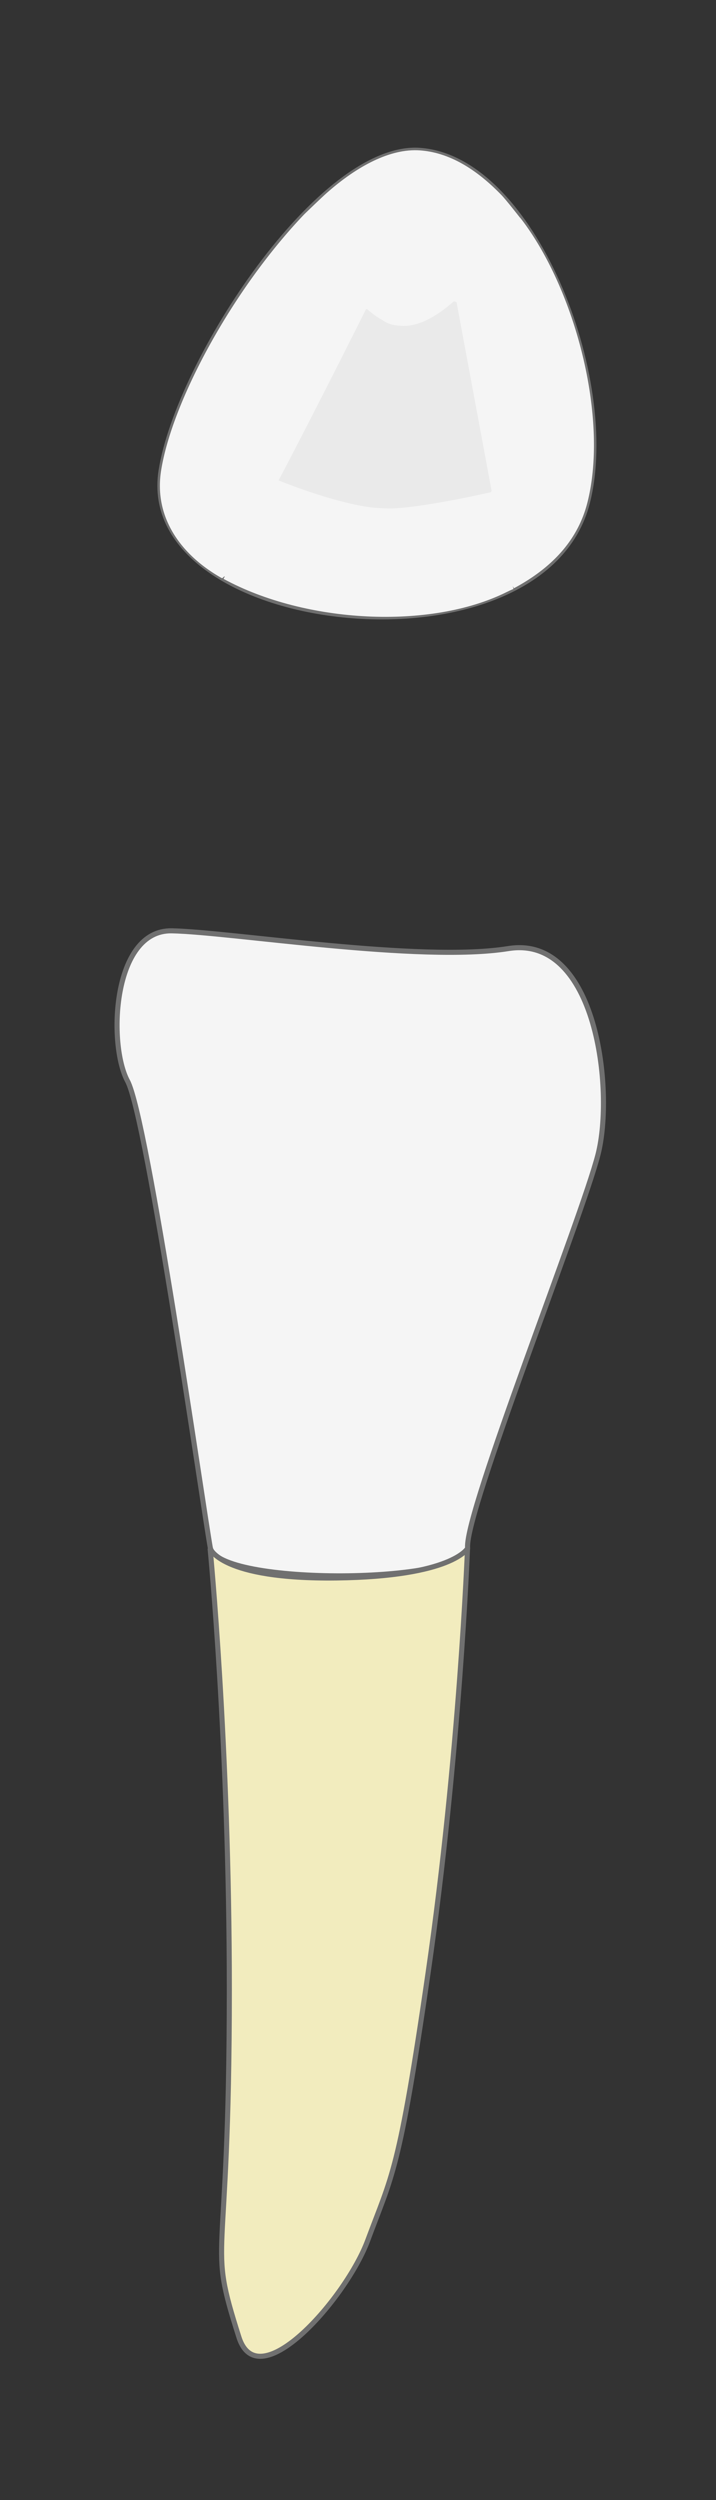 <svg xmlns="http://www.w3.org/2000/svg" width="70.453" height="246" viewBox="0 0 70.453 246">
    <rect x="0" y="0" width="70.453" height="246" fill="#333333" stroke="none"/>
    <g id="bottom2" transform="translate(-1000.5 -471.367)">
        <g id="surface" transform="translate(1023.814 483.677)">
            <path id="shape"
                d="M34.28,46.455C24.669,52,5.468,38.75,1.231,26.927-4.85,9.963,30.806-8.882,37.781,6.1c4.6,9.867,4.987,35.465-3.5,40.357Z"
                transform="matrix(-0.829, -0.559, 0.559, -0.829, 20.451, 60.161)" fill="#f5f5f5" stroke="#707070"
                stroke-linecap="round" stroke-linejoin="round" stroke-width="0.5" fill-rule="evenodd"></path>
            <path id="o"
                d="M21.609,17.419c-.858-.5-2.085,1.978-4.857,2.283s-2.9-1.562-4.051-1.6c-.523-.016-1.814,3.479-3.776,7.432-2.063,4.156-4.8,8.933-4.84,9.354-.069.772,4.763,2.523,10.007,2.8s10.659-.875,10.968-1.7l-1.8-9.681Z"
                fill="#eaeaea"></path>
            <path id="l"
                d="M34.28,46.455c-2.461,1.418-5.549,1.6-9.13.84-.62-.132-2.762-.829-2.762-.829S21.588,34,26.022,31.19s14.1,4.047,14.1,4.047-.431,2.025-.581,2.6C38.539,41.723,36.8,45,34.28,46.455Z"
                transform="matrix(-0.829, -0.559, 0.559, -0.829, 20.451, 60.161)" fill="#f5f5f5" fill-rule="evenodd">
            </path>
            <path id="m"
                d="M26.913.655C31.435.293,35.784,1.809,37.781,6.1c2.9,6.234,4.145,18.639,2.411,28.809.019-.106-.07.33-.07.33a43.878,43.878,0,0,0-5.167-2.98A23.248,23.248,0,0,0,29.948,30.6S26.012.724,26.913.655Z"
                transform="matrix(-0.829, -0.559, 0.559, -0.829, 20.451, 60.161)" fill="#f5f5f5" fill-rule="evenodd">
            </path>
            <path id="d"
                d="M22.4,46.479s-.16-.045-.6-.2C13.506,43.3,4.052,34.8,1.231,26.927-.05,23.355.52,19.7,2.5,15.928c.311-.6,20.566,20.468,20.566,20.468a45.8,45.8,0,0,0-.642,4.721,43.878,43.878,0,0,0-.024,5.362Z"
                transform="matrix(-0.829, -0.559, 0.559, -0.829, 20.451, 60.161)" fill="#f5f5f5" fill-rule="evenodd">
            </path>
            <path id="b"
                d="M2.514,15.82s.167-.247.378-.616C7.018,7.9,17.621,1.546,26.729.691h0l.977,11.05s-6.73,1.368-10.143,3.477c-2.692,1.664-7.95,7.327-7.95,7.327L5.66,18.666Z"
                transform="matrix(-0.829, -0.559, 0.559, -0.829, 20.451, 60.161)" fill="#f5f5f5" fill-rule="evenodd">
            </path>
        </g>
        <g id="crown" transform="translate(1000.5 511.5)">
            <path id="crown-2" data-name="crown"
                d="M9.171,60.675C8.483,56.832,2.983,18.4,1.036,14.791S-.454-.116,5.389,0,29.8,3.145,38.5,1.748s10.43,13.975,8.826,20.263S34.264,57.065,34.493,60.675,9.858,64.519,9.171,60.675Z"
                transform="translate(11.517 51.457)" fill="#f5f5f5" stroke="#707070" stroke-width="0.5">
            </path>
        </g>
        <g id="root" transform="translate(1014.487 588.543)">
            <path id="root-2" data-name="root"
                d="M22.472,18.514S21.7,38.809,18.6,60.229c-2.862,19.786-3.548,19.9-5.944,26.368C10.577,92.216,1.9,102.164-.02,96.125c-3.177-10-.944-5.56-.944-34.215,0-23.985-1.893-43.4-1.893-43.4s1,3.051,12.422,2.91S22.472,18.514,22.472,18.514Z"
                transform="translate(9.543 16.672)" fill="#f2ecbe" stroke="#707070" stroke-width="0.5"></path>
        </g>       
    </g>
</svg>